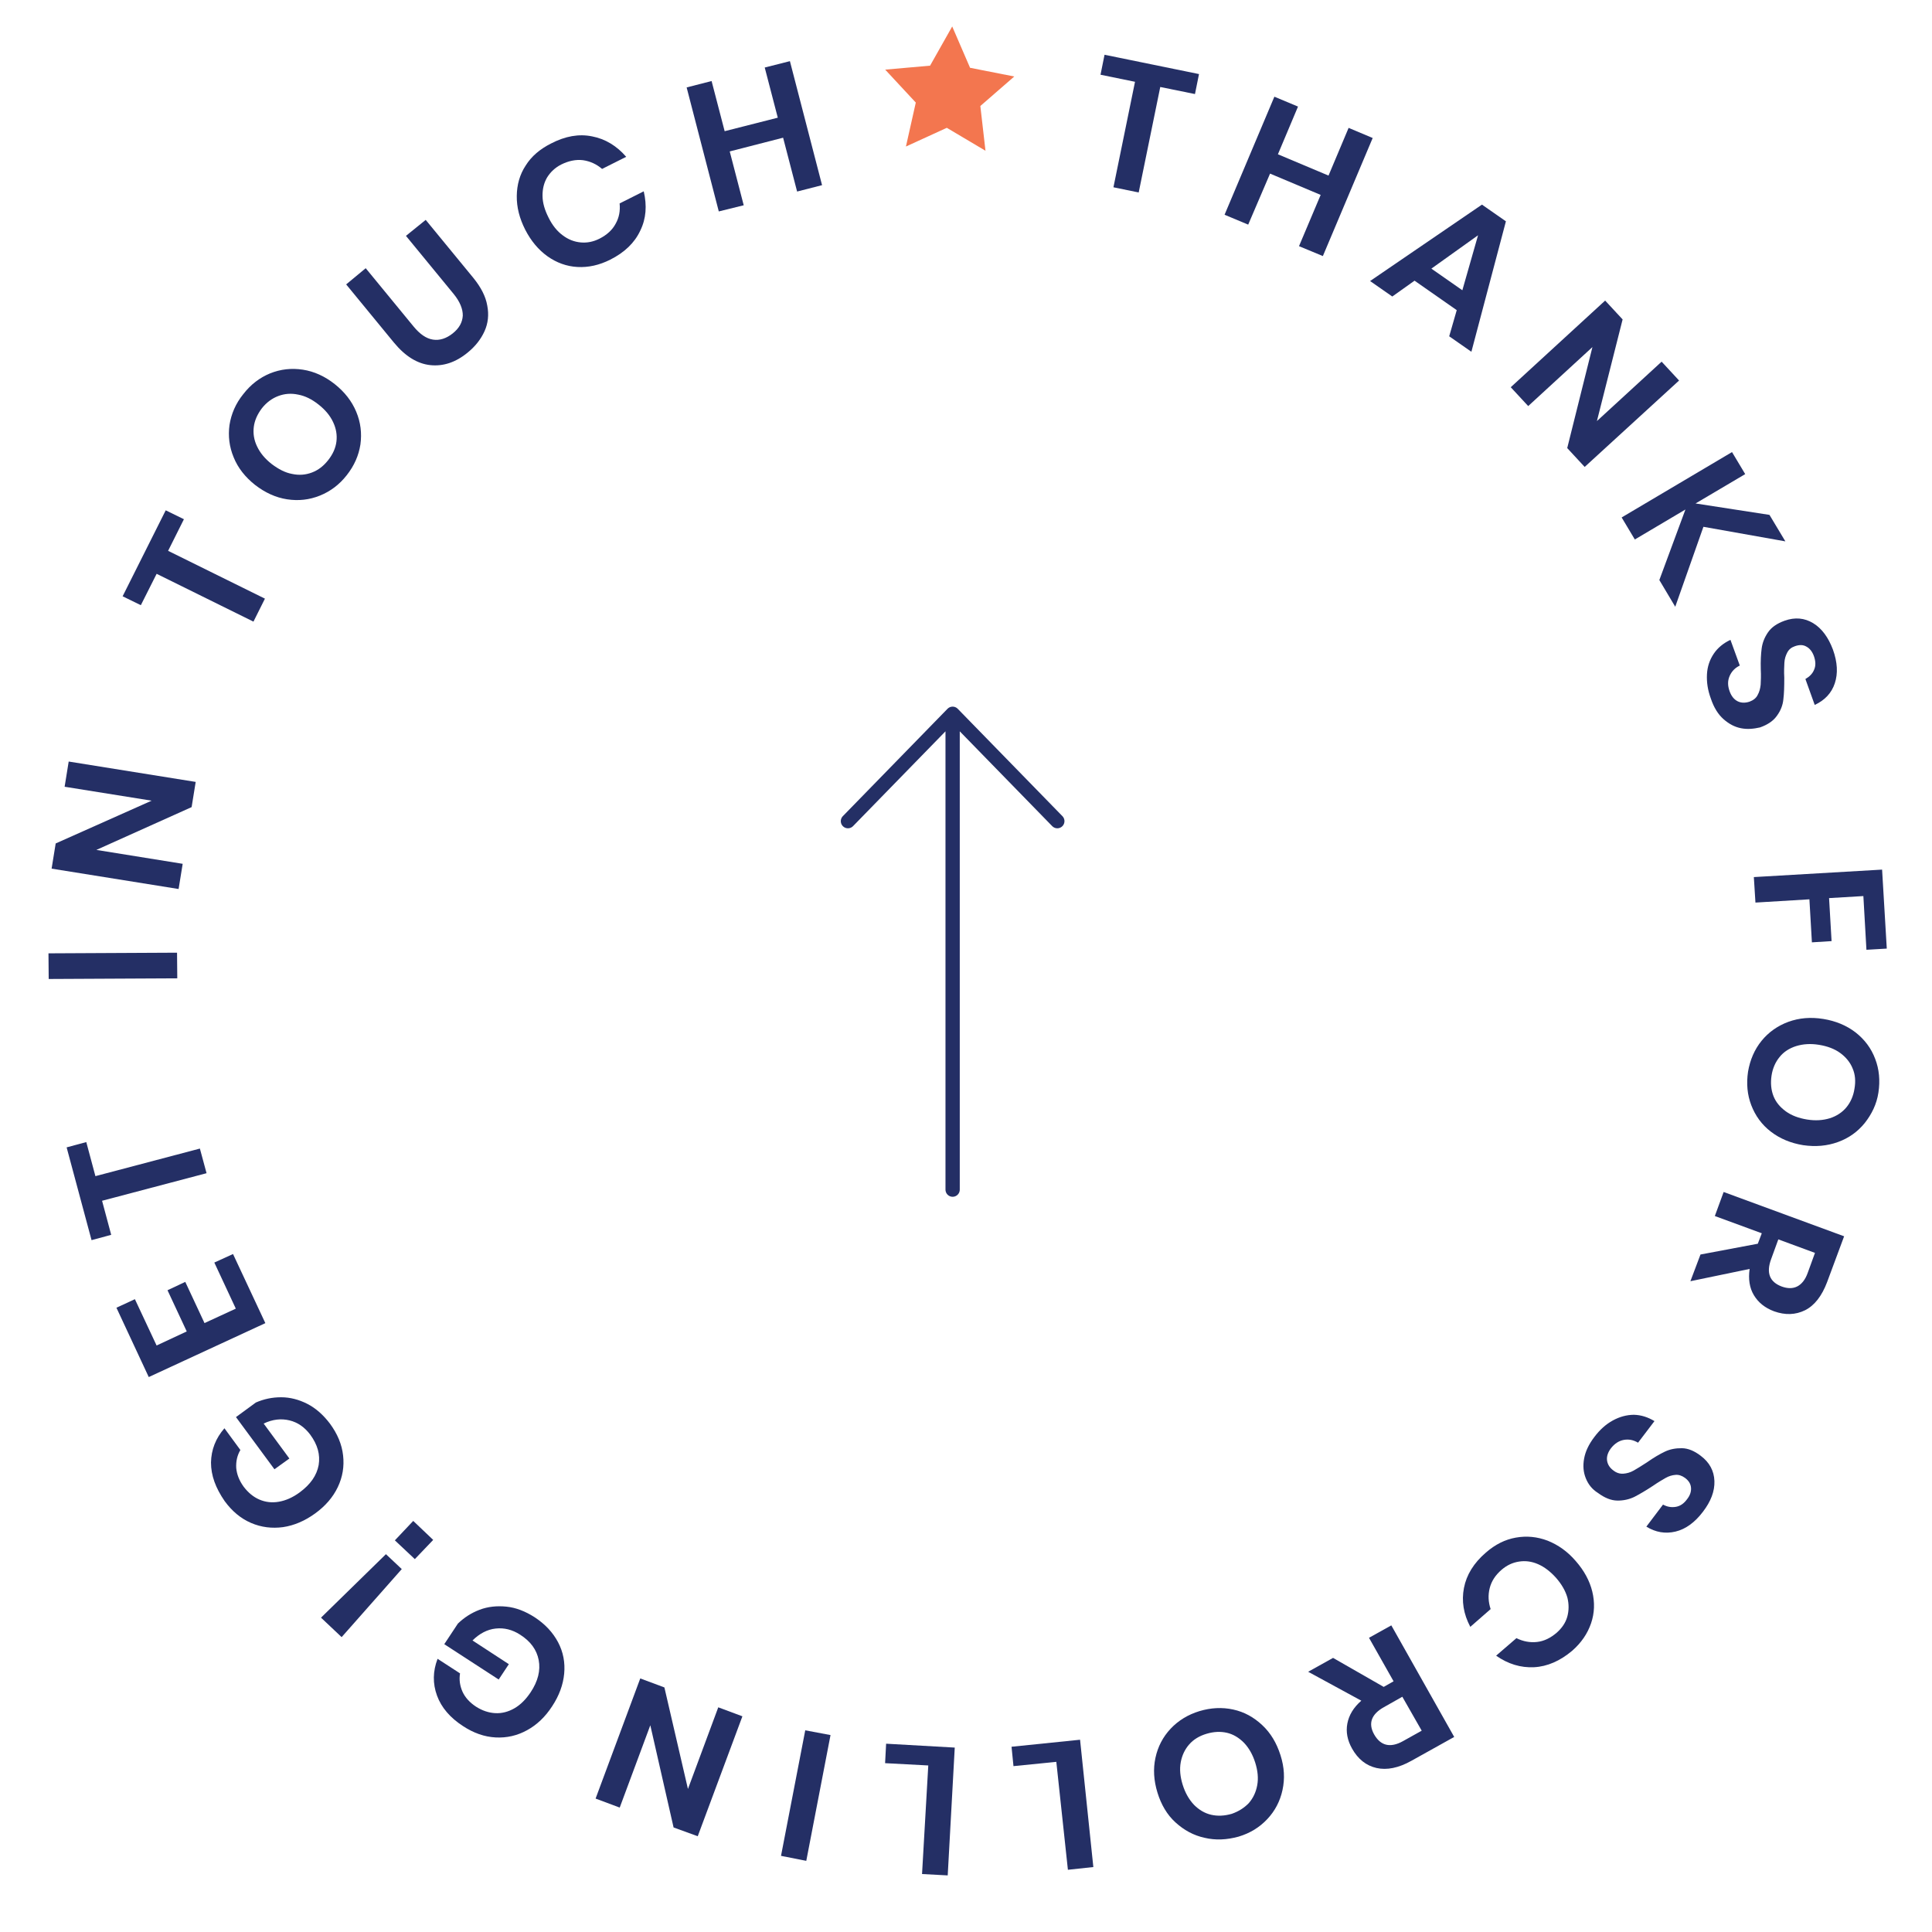 <svg width="203" height="203" viewBox="0 0 203 203" fill="none" xmlns="http://www.w3.org/2000/svg">
<path d="M111.095 86.28L100.095 74.998L89.095 86.28M100.095 76.564L100.095 124.998" stroke="#242F65" stroke-width="1.5" stroke-linecap="round" stroke-linejoin="round"/>
<path d="M125.982 7.783L125.559 9.882L121.911 9.14L119.645 20.224L116.992 19.678L119.258 8.594L115.634 7.852L116.057 5.753L125.982 7.783Z" fill="#242F65"/>
<path d="M144.231 14.5L138.997 26.905L136.49 25.865L138.765 20.479L133.448 18.241L131.151 23.602L128.668 22.564L133.902 10.16L136.385 11.198L134.274 16.211L139.591 18.449L141.702 13.436L144.231 14.5Z" fill="#242F65"/>
<path d="M153.063 32.588L148.63 29.491L146.291 31.155L143.959 29.529L155.713 21.5L158.23 23.255L154.603 36.961L152.271 35.335L153.063 32.588ZM153.653 30.498L155.302 24.721L150.398 28.226L153.653 30.498Z" fill="#242F65"/>
<path d="M166.506 49.062L164.672 47.081L167.32 36.469L160.572 42.667L158.738 40.686L168.657 31.582L170.492 33.563L167.792 44.243L174.59 38.001L176.424 39.982L166.506 49.062Z" fill="#242F65"/>
<path d="M178.983 55.352L176.022 63.753L174.351 60.946L177.092 53.535L171.776 56.685L170.391 54.37L181.987 47.501L183.373 49.816L178.156 52.9L185.923 54.1L187.594 56.883L178.983 55.352Z" fill="#242F65"/>
<path d="M182.933 76.517C182.269 76.387 181.664 76.068 181.092 75.561C180.52 75.054 180.079 74.339 179.769 73.417C179.434 72.517 179.311 71.676 179.355 70.844C179.4 70.012 179.653 69.31 180.069 68.688C180.485 68.067 181.086 67.574 181.823 67.232L182.805 69.931C182.313 70.167 181.958 70.529 181.741 71.018C181.523 71.507 181.519 72.032 181.728 72.615C181.915 73.149 182.208 73.499 182.581 73.686C182.954 73.872 183.385 73.871 183.824 73.728C184.215 73.582 184.514 73.359 184.675 73.034C184.86 72.71 184.95 72.357 184.996 71.954C185.017 71.55 185.046 71.004 185.01 70.334C184.985 69.451 185.024 68.714 185.104 68.122C185.183 67.53 185.405 66.97 185.768 66.441C186.131 65.912 186.703 65.513 187.509 65.222C188.608 64.828 189.608 64.929 190.513 65.477C191.418 66.026 192.11 66.969 192.592 68.258C193.072 69.595 193.129 70.766 192.787 71.797C192.445 72.828 191.734 73.577 190.678 74.069L189.698 71.346C190.117 71.106 190.446 70.79 190.612 70.37C190.802 69.951 190.779 69.473 190.592 68.939C190.425 68.477 190.156 68.129 189.807 67.943C189.459 67.734 189.052 67.736 188.588 67.902C188.222 68.026 187.947 68.249 187.786 68.575C187.626 68.876 187.512 69.228 187.49 69.632C187.469 70.036 187.441 70.559 187.478 71.204C187.478 72.11 187.461 72.872 187.381 73.488C187.325 74.081 187.102 74.665 186.715 75.193C186.352 75.722 185.755 76.143 184.925 76.433C184.246 76.587 183.597 76.648 182.933 76.517Z" fill="#242F65"/>
<path d="M198.249 99.671L196.111 99.796L195.789 94.152L192.185 94.366L192.448 98.885L190.381 99.014L190.119 94.494L184.449 94.836L184.281 92.157L197.756 91.372L198.249 99.671Z" fill="#242F65"/>
<path d="M195.932 118C195.189 118.914 194.268 119.58 193.12 119.996C191.972 120.412 190.77 120.514 189.463 120.326C188.157 120.113 187.032 119.648 186.066 118.905C185.1 118.163 184.431 117.221 184.011 116.126C183.59 115.031 183.485 113.857 183.671 112.603C183.88 111.375 184.346 110.279 185.089 109.365C185.832 108.451 186.777 107.786 187.901 107.369C189.049 106.953 190.251 106.85 191.581 107.064C192.887 107.277 194.012 107.742 194.978 108.484C195.92 109.226 196.614 110.145 197.033 111.264C197.454 112.359 197.559 113.533 197.372 114.787C197.186 116.04 196.651 117.085 195.932 118ZM194.657 112.258C194.404 111.625 193.954 111.076 193.355 110.639C192.755 110.202 192.004 109.924 191.125 109.781C190.247 109.639 189.454 109.692 188.723 109.916C188.017 110.141 187.422 110.514 186.986 111.063C186.551 111.588 186.252 112.264 186.14 113.021C186.027 113.778 186.085 114.496 186.337 115.153C186.59 115.81 187.041 116.335 187.64 116.772C188.24 117.209 188.991 117.487 189.869 117.63C190.748 117.772 191.541 117.719 192.271 117.495C192.978 117.27 193.574 116.873 194.009 116.348C194.444 115.823 194.743 115.147 194.855 114.39C194.992 113.611 194.935 112.893 194.657 112.258Z" fill="#242F65"/>
<path d="M178.674 131.815L184.697 130.681L185.115 129.583L180.182 127.771L181.107 125.245L193.766 129.9L191.978 134.716C191.42 136.189 190.65 137.173 189.665 137.669C188.657 138.163 187.578 138.201 186.403 137.781C185.44 137.42 184.751 136.859 184.289 136.095C183.827 135.332 183.685 134.394 183.838 133.33L177.615 134.62L178.674 131.815ZM186.853 130.224L186.095 132.305C185.563 133.755 185.944 134.705 187.212 135.178C187.822 135.401 188.373 135.407 188.84 135.169C189.308 134.932 189.693 134.452 189.947 133.726L190.704 131.645L186.853 130.224Z" fill="#242F65"/>
<path d="M166.623 155.324C166.369 154.691 166.309 154.02 166.445 153.264C166.581 152.509 166.932 151.764 167.524 150.985C168.092 150.229 168.745 149.644 169.461 149.253C170.176 148.862 170.905 148.662 171.671 148.655C172.437 148.672 173.143 148.9 173.839 149.319L172.114 151.587C171.627 151.299 171.153 151.202 170.621 151.293C170.113 151.385 169.667 151.672 169.282 152.152C168.948 152.587 168.804 153.032 168.855 153.44C168.905 153.848 169.125 154.217 169.517 154.501C169.838 154.756 170.191 154.87 170.576 154.843C170.937 154.815 171.301 154.715 171.647 154.519C171.993 154.322 172.463 154.037 173.033 153.663C173.755 153.153 174.397 152.782 174.938 152.524C175.478 152.267 176.083 152.156 176.729 152.167C177.375 152.177 178.031 152.45 178.698 152.963C179.619 153.655 180.099 154.539 180.138 155.614C180.176 156.689 179.76 157.763 178.936 158.84C178.086 159.963 177.114 160.674 176.047 160.927C174.98 161.18 173.96 161.007 172.986 160.407L174.737 158.092C175.18 158.33 175.607 158.401 176.066 158.33C176.525 158.259 176.922 157.994 177.257 157.535C177.566 157.146 177.706 156.748 177.68 156.342C177.654 155.935 177.457 155.591 177.042 155.282C176.719 155.051 176.39 154.938 176.053 154.968C175.692 154.996 175.352 155.097 175.006 155.293C174.66 155.489 174.215 155.752 173.669 156.128C172.899 156.635 172.257 157.007 171.715 157.288C171.175 157.545 170.569 157.68 169.923 157.669C169.277 157.659 168.597 157.384 167.906 156.87C167.28 156.479 166.877 155.957 166.623 155.324Z" fill="#242F65"/>
<path d="M161.184 175.179C159.791 175.248 158.448 174.843 157.202 173.966L159.335 172.125C160.035 172.472 160.77 172.607 161.493 172.526C162.239 172.446 162.928 172.102 163.581 171.54C164.109 171.068 164.497 170.516 164.675 169.882C164.852 169.248 164.865 168.557 164.687 167.856C164.485 167.154 164.09 166.466 163.503 165.791C162.916 165.139 162.295 164.653 161.616 164.355C160.938 164.057 160.272 163.974 159.595 164.081C158.919 164.188 158.33 164.466 157.778 164.938C157.125 165.499 156.708 166.144 156.525 166.874C156.343 167.603 156.376 168.32 156.624 169.072L154.489 170.937C153.771 169.588 153.556 168.217 153.821 166.849C154.085 165.48 154.846 164.233 156.126 163.133C157.105 162.279 158.138 161.762 159.275 161.56C160.411 161.359 161.507 161.465 162.61 161.881C163.712 162.321 164.705 163.018 165.562 164.017C166.442 165.017 167.031 166.098 167.306 167.233C167.581 168.368 167.545 169.486 167.177 170.563C166.808 171.64 166.158 172.607 165.179 173.461C163.925 174.515 162.577 175.11 161.184 175.179Z" fill="#242F65"/>
<path d="M140.068 174.199L145.389 177.247L146.427 176.659L143.844 172.087L146.189 170.782L152.797 182.505L148.305 185.008C146.948 185.77 145.713 186.014 144.625 185.765C143.537 185.517 142.687 184.828 142.074 183.746C141.571 182.861 141.402 181.97 141.569 181.097C141.735 180.224 142.209 179.415 143.037 178.696L137.452 175.657L140.068 174.199ZM147.346 178.281L145.42 179.371C144.088 180.111 143.724 181.093 144.404 182.273C144.733 182.839 145.145 183.195 145.641 183.316C146.138 183.438 146.742 183.327 147.434 182.935L149.383 181.847L147.346 178.281Z" fill="#242F65"/>
<path d="M126.562 193.101C125.402 192.848 124.402 192.294 123.511 191.484C122.62 190.674 122.006 189.616 121.618 188.356C121.23 187.095 121.151 185.875 121.406 184.697C121.66 183.518 122.193 182.498 123.005 181.635C123.818 180.772 124.832 180.159 126.025 179.793C127.242 179.429 128.418 179.372 129.578 179.625C130.738 179.877 131.738 180.431 132.628 181.265C133.517 182.099 134.133 183.133 134.543 184.418C134.954 185.704 135.01 186.899 134.756 188.077C134.501 189.256 133.968 190.276 133.156 191.139C132.344 192.002 131.353 192.617 130.136 192.981C128.897 193.32 127.721 193.377 126.562 193.101ZM131.21 189.462C131.669 188.938 131.965 188.31 132.1 187.578C132.235 186.846 132.157 186.056 131.891 185.207C131.625 184.358 131.231 183.67 130.709 183.118C130.186 182.589 129.583 182.223 128.921 182.069C128.235 181.913 127.539 181.948 126.784 182.17C126.03 182.392 125.412 182.764 124.953 183.288C124.494 183.812 124.197 184.44 124.062 185.172C123.928 185.904 124.005 186.695 124.271 187.543C124.538 188.392 124.932 189.08 125.453 189.633C125.976 190.161 126.579 190.527 127.265 190.683C127.952 190.838 128.648 190.804 129.426 190.583C130.134 190.335 130.728 189.961 131.21 189.462Z" fill="#242F65"/>
<path d="M110.99 185.12L106.488 185.572L106.285 183.535L113.485 182.798L114.88 196.175L112.207 196.462L110.99 185.12Z" fill="#242F65"/>
<path d="M97.536 185.501L92.999 185.26L93.107 183.215L100.318 183.623L99.579 197.053L96.881 196.909L97.536 185.501Z" fill="#242F65"/>
<path d="M82.063 195L84.609 181.809L87.265 182.308L84.718 195.523L82.063 195Z" fill="#242F65"/>
<path d="M67.274 176.357L69.81 177.303L72.284 187.972L75.47 179.392L78.006 180.337L73.313 192.938L70.775 192.016L68.33 181.277L65.115 189.927L62.58 188.981L67.274 176.357Z" fill="#242F65"/>
<path d="M45.915 178.153C45.455 176.889 45.476 175.602 45.977 174.294L48.337 175.826C48.23 176.488 48.317 177.113 48.594 177.747C48.873 178.358 49.348 178.884 50.019 179.325C50.668 179.741 51.35 179.968 52.042 180.005C52.735 180.042 53.415 179.863 54.057 179.492C54.7 179.121 55.257 178.555 55.751 177.818C56.532 176.644 56.807 175.514 56.602 174.43C56.396 173.347 55.749 172.454 54.637 171.751C53.826 171.231 52.976 171.019 52.084 171.115C51.193 171.21 50.38 171.644 49.647 172.368L53.466 174.859L52.398 176.471L46.681 172.758L48.113 170.593C48.769 169.961 49.514 169.476 50.394 169.141C51.273 168.807 52.212 168.713 53.213 168.814C54.213 168.915 55.198 169.301 56.171 169.925C57.282 170.652 58.097 171.53 58.641 172.56C59.185 173.59 59.389 174.698 59.279 175.86C59.17 177.022 58.749 178.168 58.02 179.274C57.289 180.403 56.407 181.238 55.371 181.803C54.335 182.368 53.244 182.62 52.074 182.557C50.904 182.495 49.776 182.101 48.665 181.375C47.299 180.491 46.374 179.417 45.915 178.153Z" fill="#242F65"/>
<path d="M33.73 169.971L40.551 163.301L42.215 164.868L35.896 172.017L33.73 169.971ZM41.49 161.849L43.419 159.806L45.516 161.801L43.588 163.82L41.49 161.849Z" fill="#242F65"/>
<path d="M22.17 153.669C22.193 152.335 22.664 151.12 23.582 150.072L25.257 152.355C24.915 152.933 24.785 153.569 24.821 154.239C24.881 154.91 25.134 155.567 25.602 156.212C26.072 156.833 26.622 157.291 27.255 157.563C27.887 157.835 28.577 157.919 29.302 157.791C30.027 157.663 30.762 157.344 31.485 156.811C32.632 155.966 33.281 155.023 33.482 153.937C33.66 152.85 33.38 151.81 32.598 150.743C32.017 149.973 31.302 149.458 30.427 149.245C29.552 149.031 28.637 149.126 27.703 149.577L30.406 153.249L28.837 154.381L24.794 148.897L26.887 147.364C27.721 147.003 28.593 146.811 29.551 146.814C30.485 146.816 31.406 147.056 32.292 147.508C33.178 147.961 33.978 148.671 34.671 149.59C35.453 150.656 35.921 151.754 36.05 152.929C36.18 154.08 36.002 155.191 35.49 156.261C34.978 157.33 34.187 158.242 33.116 159.019C32.045 159.797 30.917 160.285 29.735 160.46C28.577 160.613 27.458 160.482 26.381 160.02C25.305 159.557 24.387 158.793 23.606 157.726C22.65 156.34 22.169 155.028 22.17 153.669Z" fill="#242F65"/>
<path d="M16.453 141.373L19.621 139.897L17.6 135.569L19.467 134.691L21.488 139.019L24.777 137.501L22.52 132.66L24.484 131.764L27.881 139.025L15.63 144.691L12.234 137.406L14.174 136.508L16.453 141.373Z" fill="#242F65"/>
<path d="M7.001 120.558L9.066 120L10.025 123.58L21.003 120.683L21.703 123.271L10.725 126.168L11.684 129.747L9.619 130.305L7.001 120.558Z" fill="#242F65"/>
<path d="M5.093 100.169L18.602 100.101L18.627 102.796L5.117 102.864L5.093 100.169Z" fill="#242F65"/>
<path d="M20.562 82.158L20.134 84.805L10.125 89.303L19.195 90.763L18.766 93.41L5.422 91.27L5.851 88.623L15.932 84.129L6.79 82.665L7.218 80.017L20.562 82.158Z" fill="#242F65"/>
<path d="M17.412 53.62L19.325 54.556L17.664 57.877L27.837 62.901L26.631 65.316L16.458 60.292L14.798 63.589L12.884 62.653L17.412 53.62Z" fill="#242F65"/>
<path d="M28.378 39.232C29.479 38.79 30.612 38.66 31.823 38.843C33.011 39.026 34.133 39.538 35.167 40.356C36.201 41.174 36.964 42.145 37.431 43.266C37.898 44.388 38.03 45.515 37.871 46.699C37.69 47.857 37.225 48.929 36.429 49.936C35.659 50.92 34.711 51.633 33.61 52.075C32.509 52.517 31.376 52.647 30.165 52.463C28.977 52.281 27.855 51.768 26.797 50.949C25.763 50.131 25 49.161 24.556 48.064C24.089 46.943 23.957 45.815 24.114 44.656C24.296 43.497 24.761 42.401 25.556 41.419C26.353 40.388 27.301 39.676 28.378 39.232ZM26.666 44.863C26.581 45.55 26.688 46.247 27.012 46.908C27.335 47.592 27.83 48.191 28.542 48.753C29.256 49.292 29.954 49.663 30.69 49.797C31.424 49.956 32.121 49.897 32.781 49.646C33.441 49.395 33.99 48.972 34.478 48.354C34.966 47.736 35.264 47.085 35.349 46.398C35.433 45.711 35.325 45.038 35.002 44.353C34.68 43.668 34.185 43.07 33.472 42.507C32.76 41.945 32.06 41.598 31.325 41.463C30.591 41.305 29.893 41.363 29.233 41.614C28.573 41.865 28 42.288 27.512 42.905C27.048 43.524 26.75 44.176 26.666 44.863Z" fill="#242F65"/>
<path d="M38.426 28.181L43.441 34.288C44.115 35.111 44.785 35.576 45.498 35.685C46.187 35.793 46.893 35.569 47.568 35.032C48.243 34.496 48.588 33.871 48.626 33.158C48.638 32.467 48.321 31.687 47.669 30.89L42.654 24.782L44.73 23.104L49.746 29.212C50.532 30.184 51.032 31.14 51.196 32.102C51.384 33.066 51.288 33.967 50.909 34.805C50.529 35.643 49.938 36.398 49.137 37.047C47.885 38.077 46.569 38.508 45.212 38.364C43.854 38.22 42.579 37.437 41.387 35.991L36.372 29.883L38.426 28.181Z" fill="#242F65"/>
<path d="M62.223 14.332C63.597 14.596 64.804 15.328 65.796 16.477L63.262 17.749C62.666 17.24 62.012 16.943 61.252 16.831C60.514 16.744 59.763 16.895 58.977 17.282C58.337 17.606 57.858 18.057 57.492 18.634C57.15 19.212 56.995 19.871 57.005 20.587C57.013 21.326 57.237 22.077 57.649 22.886C58.038 23.669 58.532 24.291 59.131 24.729C59.706 25.165 60.34 25.413 61.031 25.474C61.698 25.533 62.352 25.401 62.992 25.077C63.755 24.689 64.333 24.171 64.679 23.522C65.049 22.874 65.182 22.166 65.105 21.375L67.639 20.103C67.99 21.6 67.893 22.978 67.275 24.232C66.68 25.512 65.621 26.528 64.12 27.283C62.963 27.865 61.825 28.114 60.678 28.053C59.532 27.992 58.475 27.602 57.529 26.932C56.56 26.237 55.795 25.314 55.187 24.137C54.581 22.937 54.283 21.777 54.299 20.586C54.313 19.418 54.61 18.337 55.235 17.393C55.837 16.424 56.74 15.661 57.896 15.079C59.399 14.301 60.825 14.043 62.223 14.332Z" fill="#242F65"/>
<path d="M82.998 6.426L86.376 19.455L83.754 20.126L82.283 14.469L76.674 15.911L78.145 21.568L75.525 22.215L72.147 9.186L74.769 8.515L76.141 13.785L81.724 12.366L80.352 7.095L82.998 6.426Z" fill="#242F65"/>
<path d="M100.051 2.78L101.927 7.123L106.572 8.038L103.007 11.138L103.547 15.84L99.484 13.43L95.189 15.395L96.225 10.777L93.009 7.316L97.725 6.9L100.051 2.78Z" fill="#F3764F"/>
</svg>

